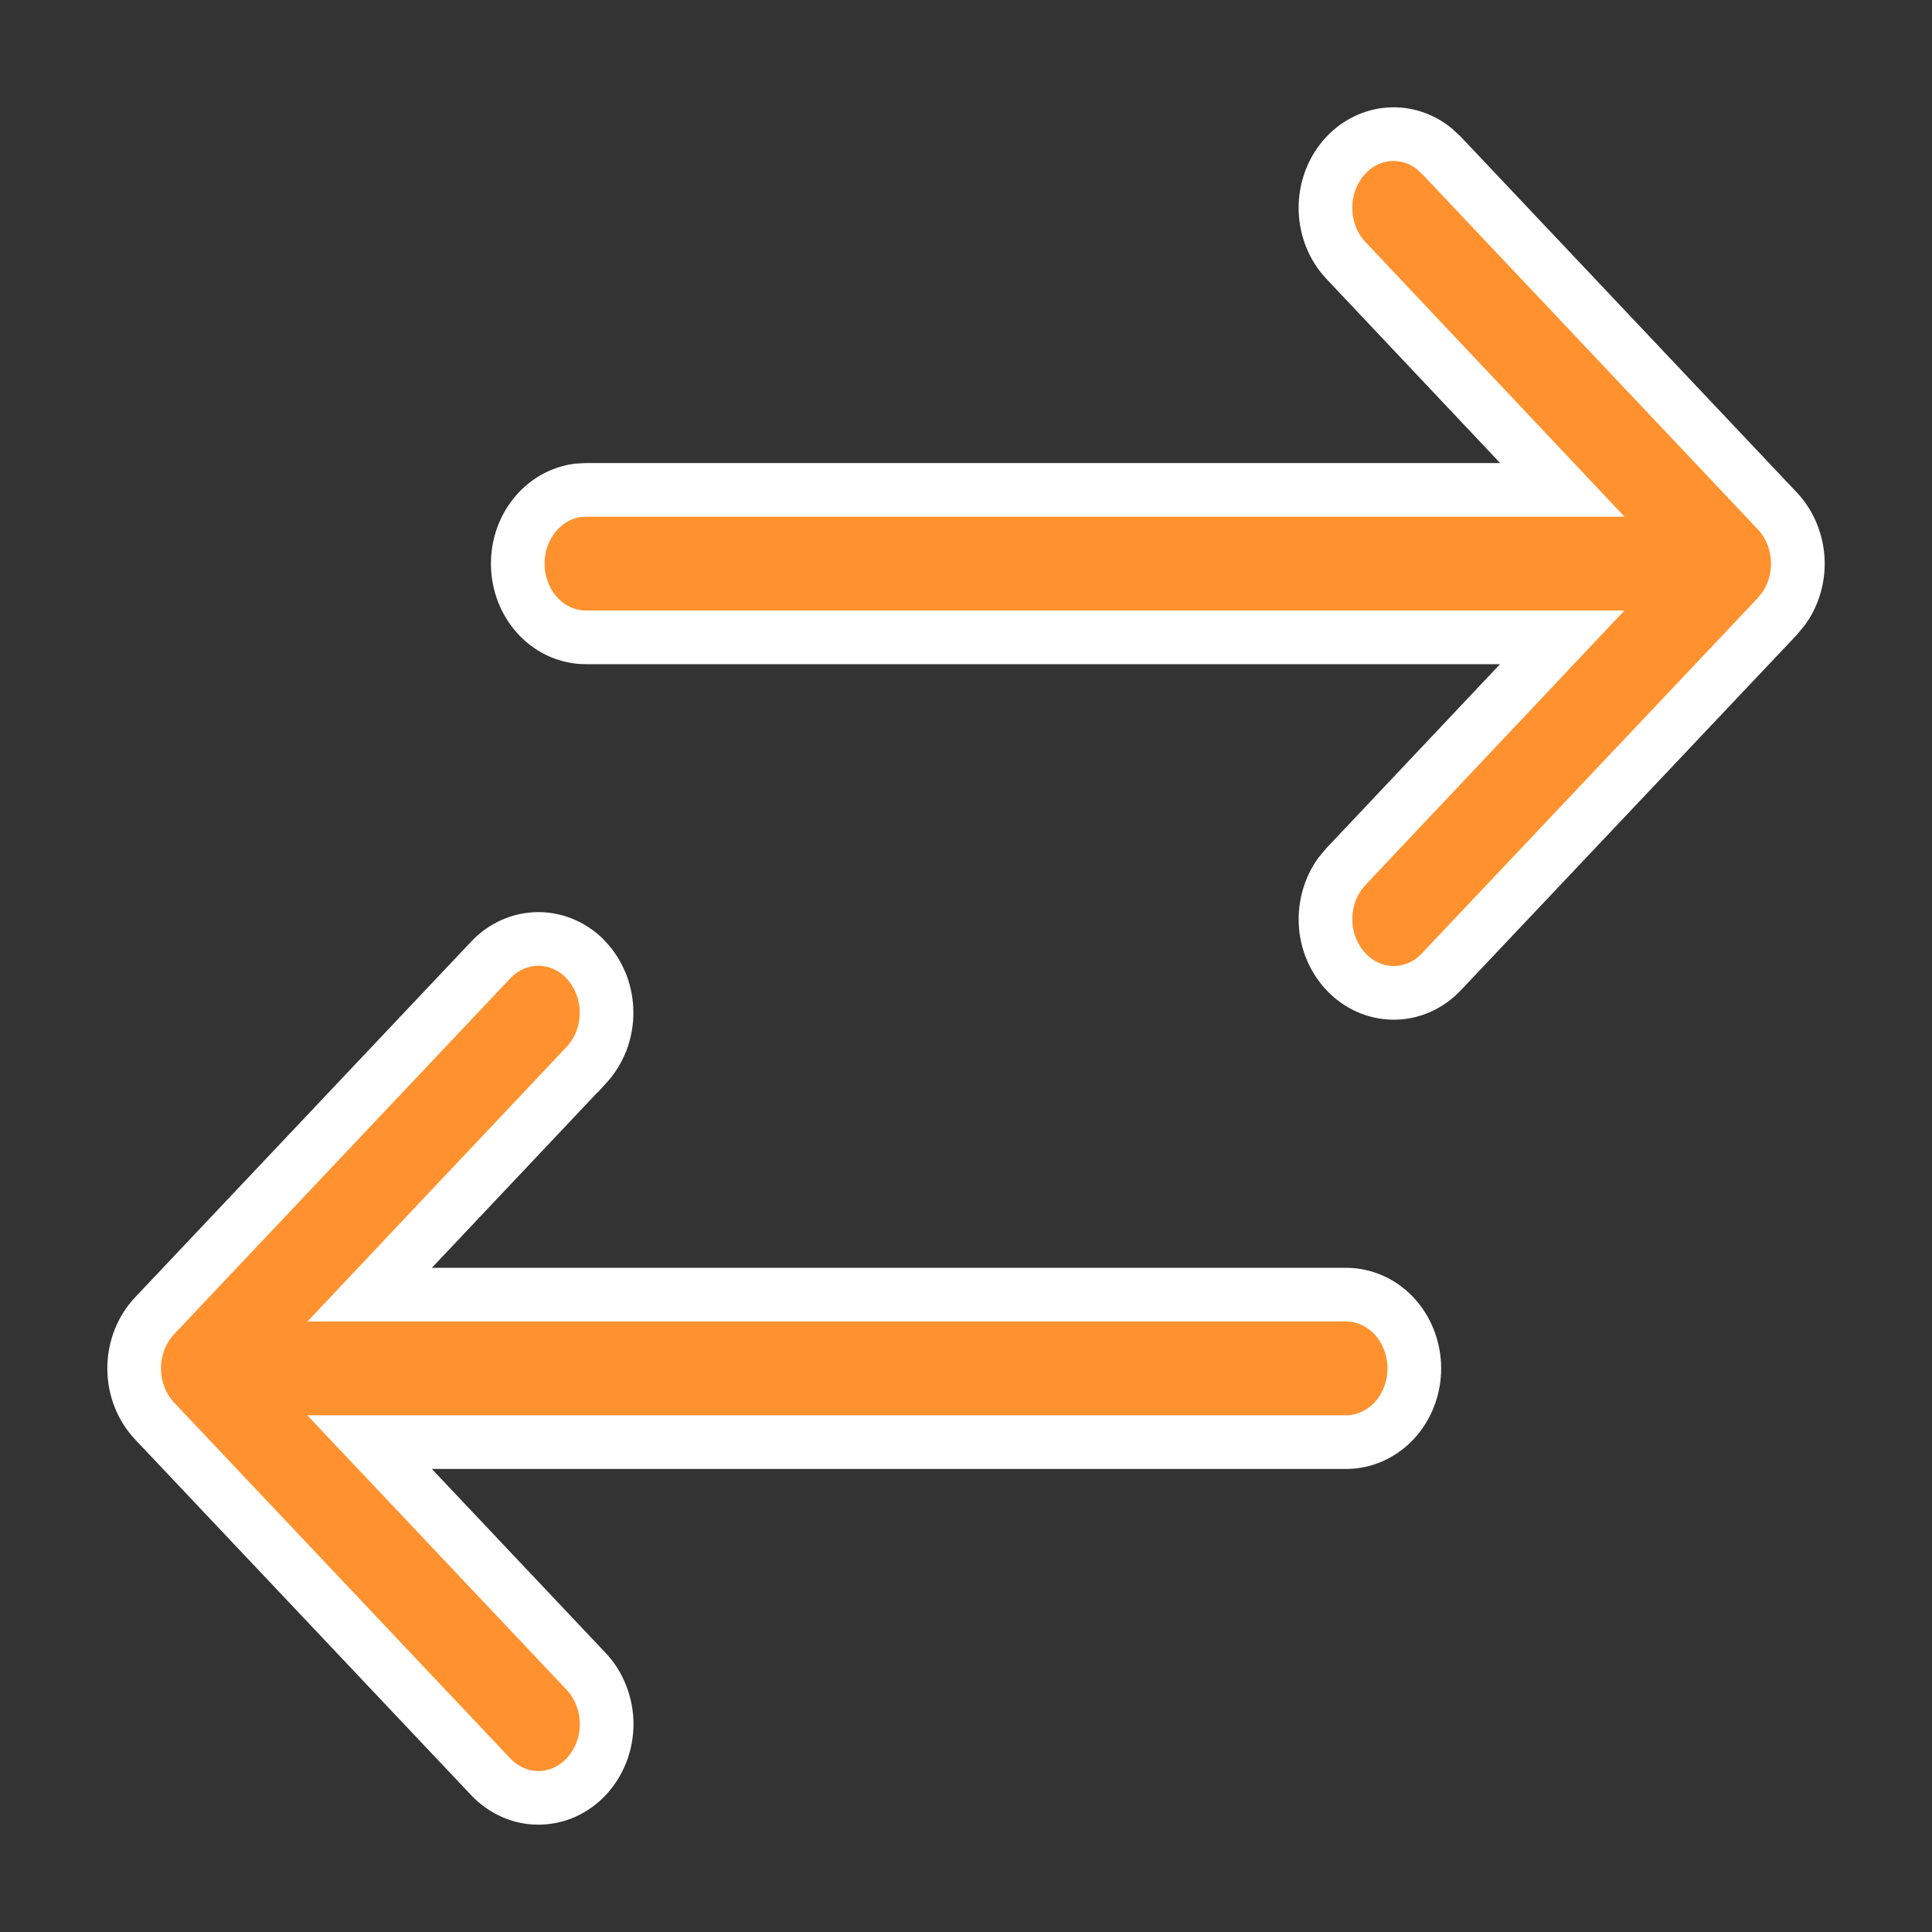 <svg width="18" height="18" viewBox="0 0 18 18" fill="none" xmlns="http://www.w3.org/2000/svg">
<rect x="0" y="0" width="18" height="18" fill="#333333" stroke="none"/>
<path d="M5.016 8.748C5.171 8.748 5.322 8.809 5.44 8.923L5.46 8.944C5.519 9.007 5.567 9.083 5.601 9.168C5.634 9.252 5.651 9.343 5.651 9.435C5.651 9.528 5.634 9.619 5.601 9.703C5.567 9.788 5.519 9.863 5.46 9.927L5.459 9.927L3.842 11.64L3.444 12.062H4.024H12.541C12.705 12.062 12.865 12.13 12.986 12.258C13.106 12.386 13.177 12.562 13.177 12.749C13.177 12.936 13.106 13.112 12.986 13.24C12.865 13.367 12.705 13.436 12.541 13.436H4.024H3.443L3.842 13.858L5.46 15.571L5.46 15.571C5.52 15.634 5.568 15.71 5.601 15.795C5.634 15.879 5.652 15.97 5.652 16.062C5.652 16.154 5.635 16.245 5.602 16.33C5.568 16.415 5.52 16.49 5.461 16.554C5.401 16.617 5.331 16.666 5.255 16.7C5.179 16.733 5.098 16.75 5.016 16.75C4.935 16.75 4.854 16.733 4.778 16.7C4.702 16.666 4.631 16.617 4.572 16.554L1.441 13.24C1.32 13.112 1.25 12.936 1.25 12.749C1.25 12.562 1.32 12.386 1.441 12.258L4.572 8.944C4.692 8.817 4.852 8.748 5.016 8.748ZM12.945 1.251C13.093 1.241 13.241 1.288 13.362 1.385L13.434 1.452L16.559 4.76C16.559 4.76 16.559 4.76 16.559 4.76C16.67 4.878 16.738 5.036 16.749 5.207C16.759 5.376 16.711 5.541 16.617 5.672L16.554 5.748L13.428 9.055C13.428 9.055 13.428 9.055 13.428 9.055C13.313 9.177 13.161 9.245 13.004 9.25C12.847 9.255 12.692 9.197 12.57 9.083C12.448 8.969 12.368 8.807 12.352 8.63C12.337 8.454 12.384 8.281 12.482 8.143L12.545 8.068L14.157 6.36L14.555 5.938H13.976H5.458C5.301 5.938 5.147 5.875 5.028 5.756C4.909 5.637 4.835 5.471 4.825 5.292C4.815 5.113 4.87 4.939 4.976 4.805C5.08 4.673 5.224 4.591 5.378 4.569L5.466 4.564H13.976H14.556L14.158 4.142L12.54 2.427L12.54 2.427C12.419 2.299 12.349 2.123 12.349 1.936C12.349 1.75 12.419 1.574 12.54 1.446C12.65 1.329 12.795 1.261 12.945 1.251Z" fill="#FF922E" stroke="white" stroke-width="0.5"/>
</svg>

